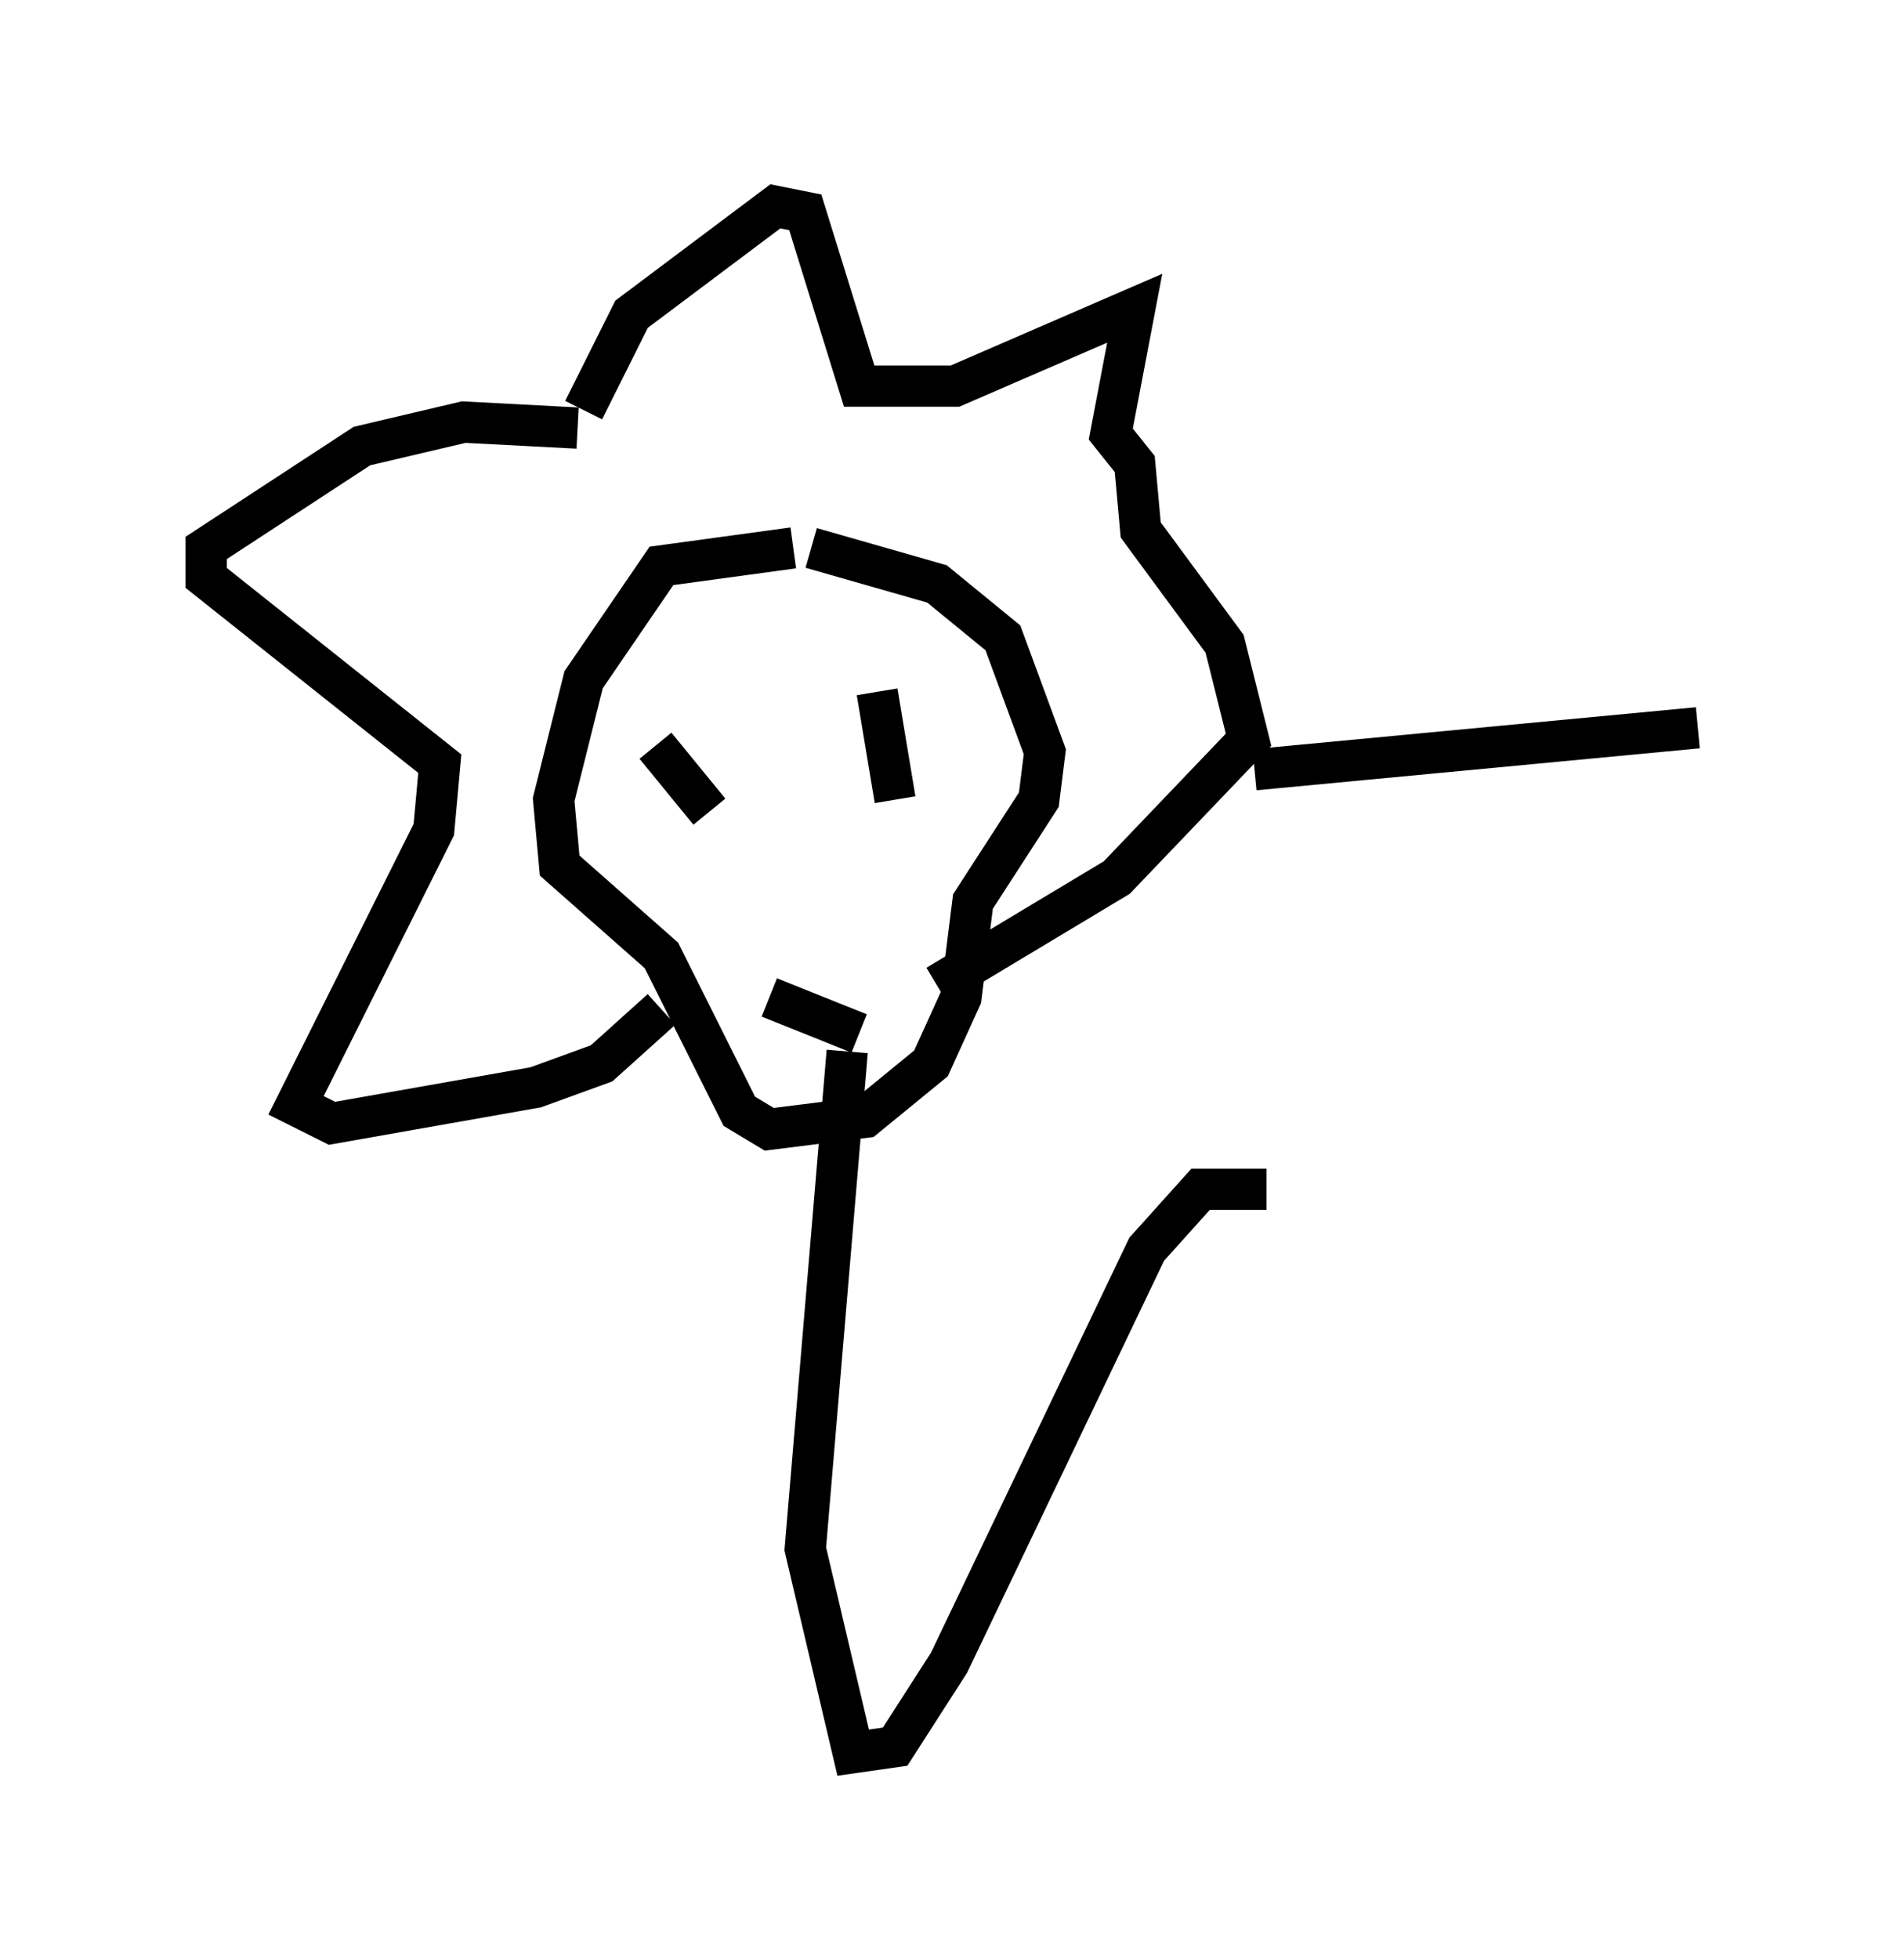 <?xml version="1.0" encoding="utf-8" ?>
<svg baseProfile="full" height="47.475" version="1.1" width="46.168" xmlns="http://www.w3.org/2000/svg" xmlns:ev="http://www.w3.org/2001/xml-events" xmlns:xlink="http://www.w3.org/1999/xlink"><defs /><rect fill="white" height="47.475" width="46.168" x="0" y="0" /><path d="M20.542, 13.715 m-1.307, -0.436 l-3.196, 0.436 -1.888, 2.76 l-0.726, 2.905 0.145, 1.598 l2.469, 2.179 1.888, 3.777 l0.726, 0.436 2.324, -0.291 l1.598, -1.307 0.726, -1.598 l0.291, -2.324 1.598, -2.469 l0.145, -1.162 -1.017, -2.76 l-1.598, -1.307 -3.05, -0.872 m-5.665, -2.905 l-2.76, -0.145 -2.469, 0.581 l-3.777, 2.469 0.0, 0.726 l5.665, 4.503 -0.145, 1.598 l-3.341, 6.682 0.872, 0.436 l4.939, -0.872 1.598, -0.581 l1.453, -1.307 m-1.888, -14.525 l1.162, -2.324 3.486, -2.615 l0.726, 0.145 1.307, 4.212 l2.324, 0.0 4.358, -1.888 l-0.581, 3.05 0.581, 0.726 l0.145, 1.598 2.034, 2.76 l0.581, 2.324 -3.196, 3.341 l-4.358, 2.615 m-6.827, -5.81 l1.307, 1.598 m4.067, -2.905 l0.436, 2.615 m-3.05, 4.793 l2.179, 0.872 m9.587, -6.391 l10.749, -1.017 m-20.626, 7.844 l-1.017, 12.056 1.162, 4.939 l1.017, -0.145 1.307, -2.034 l4.793, -10.022 1.307, -1.453 l1.598, 0.0 " fill="none" stroke="black" stroke-width="1" /></svg>